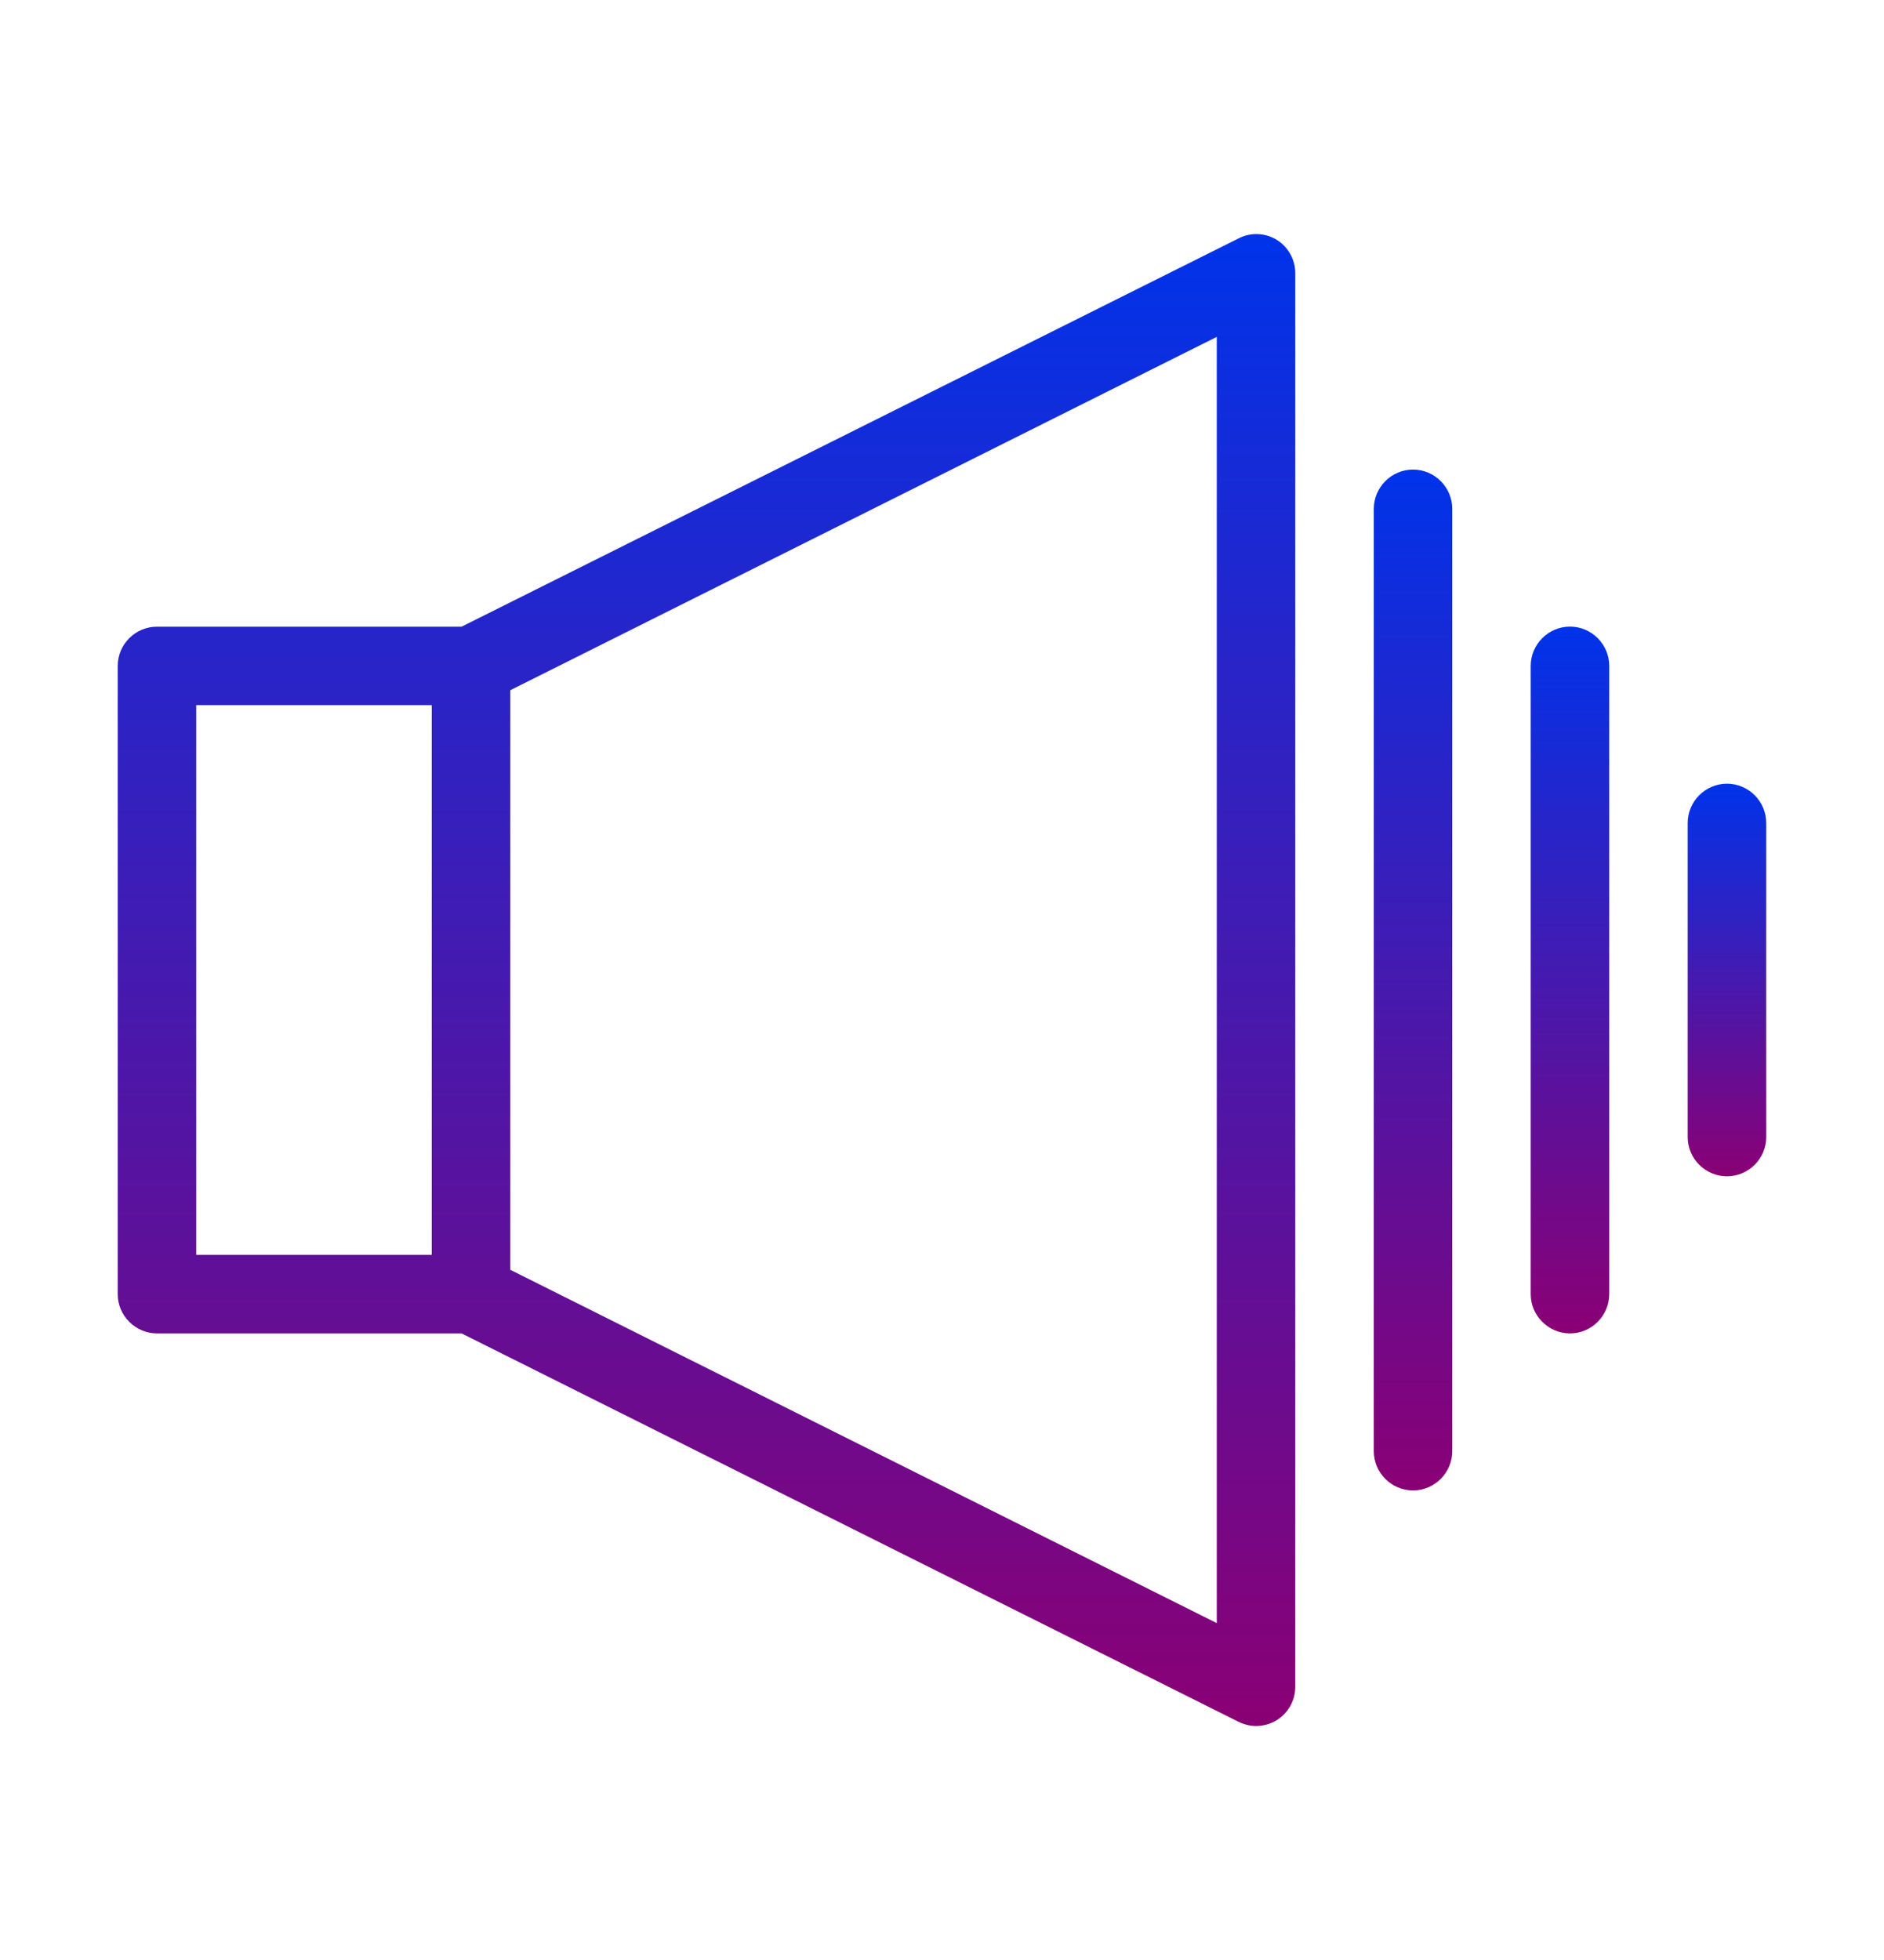 <svg width="25" height="26" viewBox="0 0 25 26" fill="none" xmlns="http://www.w3.org/2000/svg">
<path d="M2.083 17.688H6.125L16.432 22.839C16.505 22.875 16.588 22.896 16.667 22.896C16.76 22.896 16.859 22.87 16.943 22.818C17.094 22.724 17.188 22.557 17.188 22.375V3.625C17.188 3.443 17.094 3.276 16.943 3.182C16.792 3.089 16.599 3.078 16.438 3.161L6.125 8.313H2.083C1.797 8.313 1.562 8.547 1.562 8.833V17.167C1.562 17.453 1.797 17.688 2.083 17.688ZM6.771 9.156L16.146 4.469V21.531L6.771 16.844V9.156ZM2.604 9.354H5.729V16.646H2.604V9.354Z" fill="url(#paint0_linear_987_197327)"/>
<path d="M22.916 10.396C22.63 10.396 22.395 10.63 22.395 10.917V15.084C22.395 15.37 22.63 15.604 22.916 15.604C23.203 15.604 23.437 15.37 23.437 15.084V10.917C23.437 10.63 23.203 10.396 22.916 10.396Z" fill="url(#paint1_linear_987_197327)"/>
<path d="M20.833 17.688C21.12 17.688 21.354 17.453 21.354 17.167V8.833C21.354 8.547 21.12 8.312 20.833 8.312C20.547 8.312 20.312 8.547 20.312 8.833V17.167C20.312 17.453 20.547 17.688 20.833 17.688Z" fill="url(#paint2_linear_987_197327)"/>
<path d="M18.23 6.75V19.25C18.23 19.537 18.464 19.771 18.75 19.771C19.037 19.771 19.271 19.537 19.271 19.25V6.75C19.271 6.464 19.037 6.229 18.75 6.229C18.464 6.229 18.23 6.464 18.23 6.75Z" fill="url(#paint3_linear_987_197327)"/>
<defs>
<linearGradient id="paint0_linear_987_197327" x1="9.375" y1="3.105" x2="9.375" y2="22.896" gradientUnits="userSpaceOnUse">
<stop stop-color="#0033EA"/>
<stop offset="1" stop-color="#8A0074"/>
</linearGradient>
<linearGradient id="paint1_linear_987_197327" x1="22.916" y1="10.396" x2="22.916" y2="15.604" gradientUnits="userSpaceOnUse">
<stop stop-color="#0033EA"/>
<stop offset="1" stop-color="#8A0074"/>
</linearGradient>
<linearGradient id="paint2_linear_987_197327" x1="20.833" y1="8.312" x2="20.833" y2="17.688" gradientUnits="userSpaceOnUse">
<stop stop-color="#0033EA"/>
<stop offset="1" stop-color="#8A0074"/>
</linearGradient>
<linearGradient id="paint3_linear_987_197327" x1="18.75" y1="6.229" x2="18.75" y2="19.771" gradientUnits="userSpaceOnUse">
<stop stop-color="#0033EA"/>
<stop offset="1" stop-color="#8A0074"/>
</linearGradient>
</defs>
</svg>
